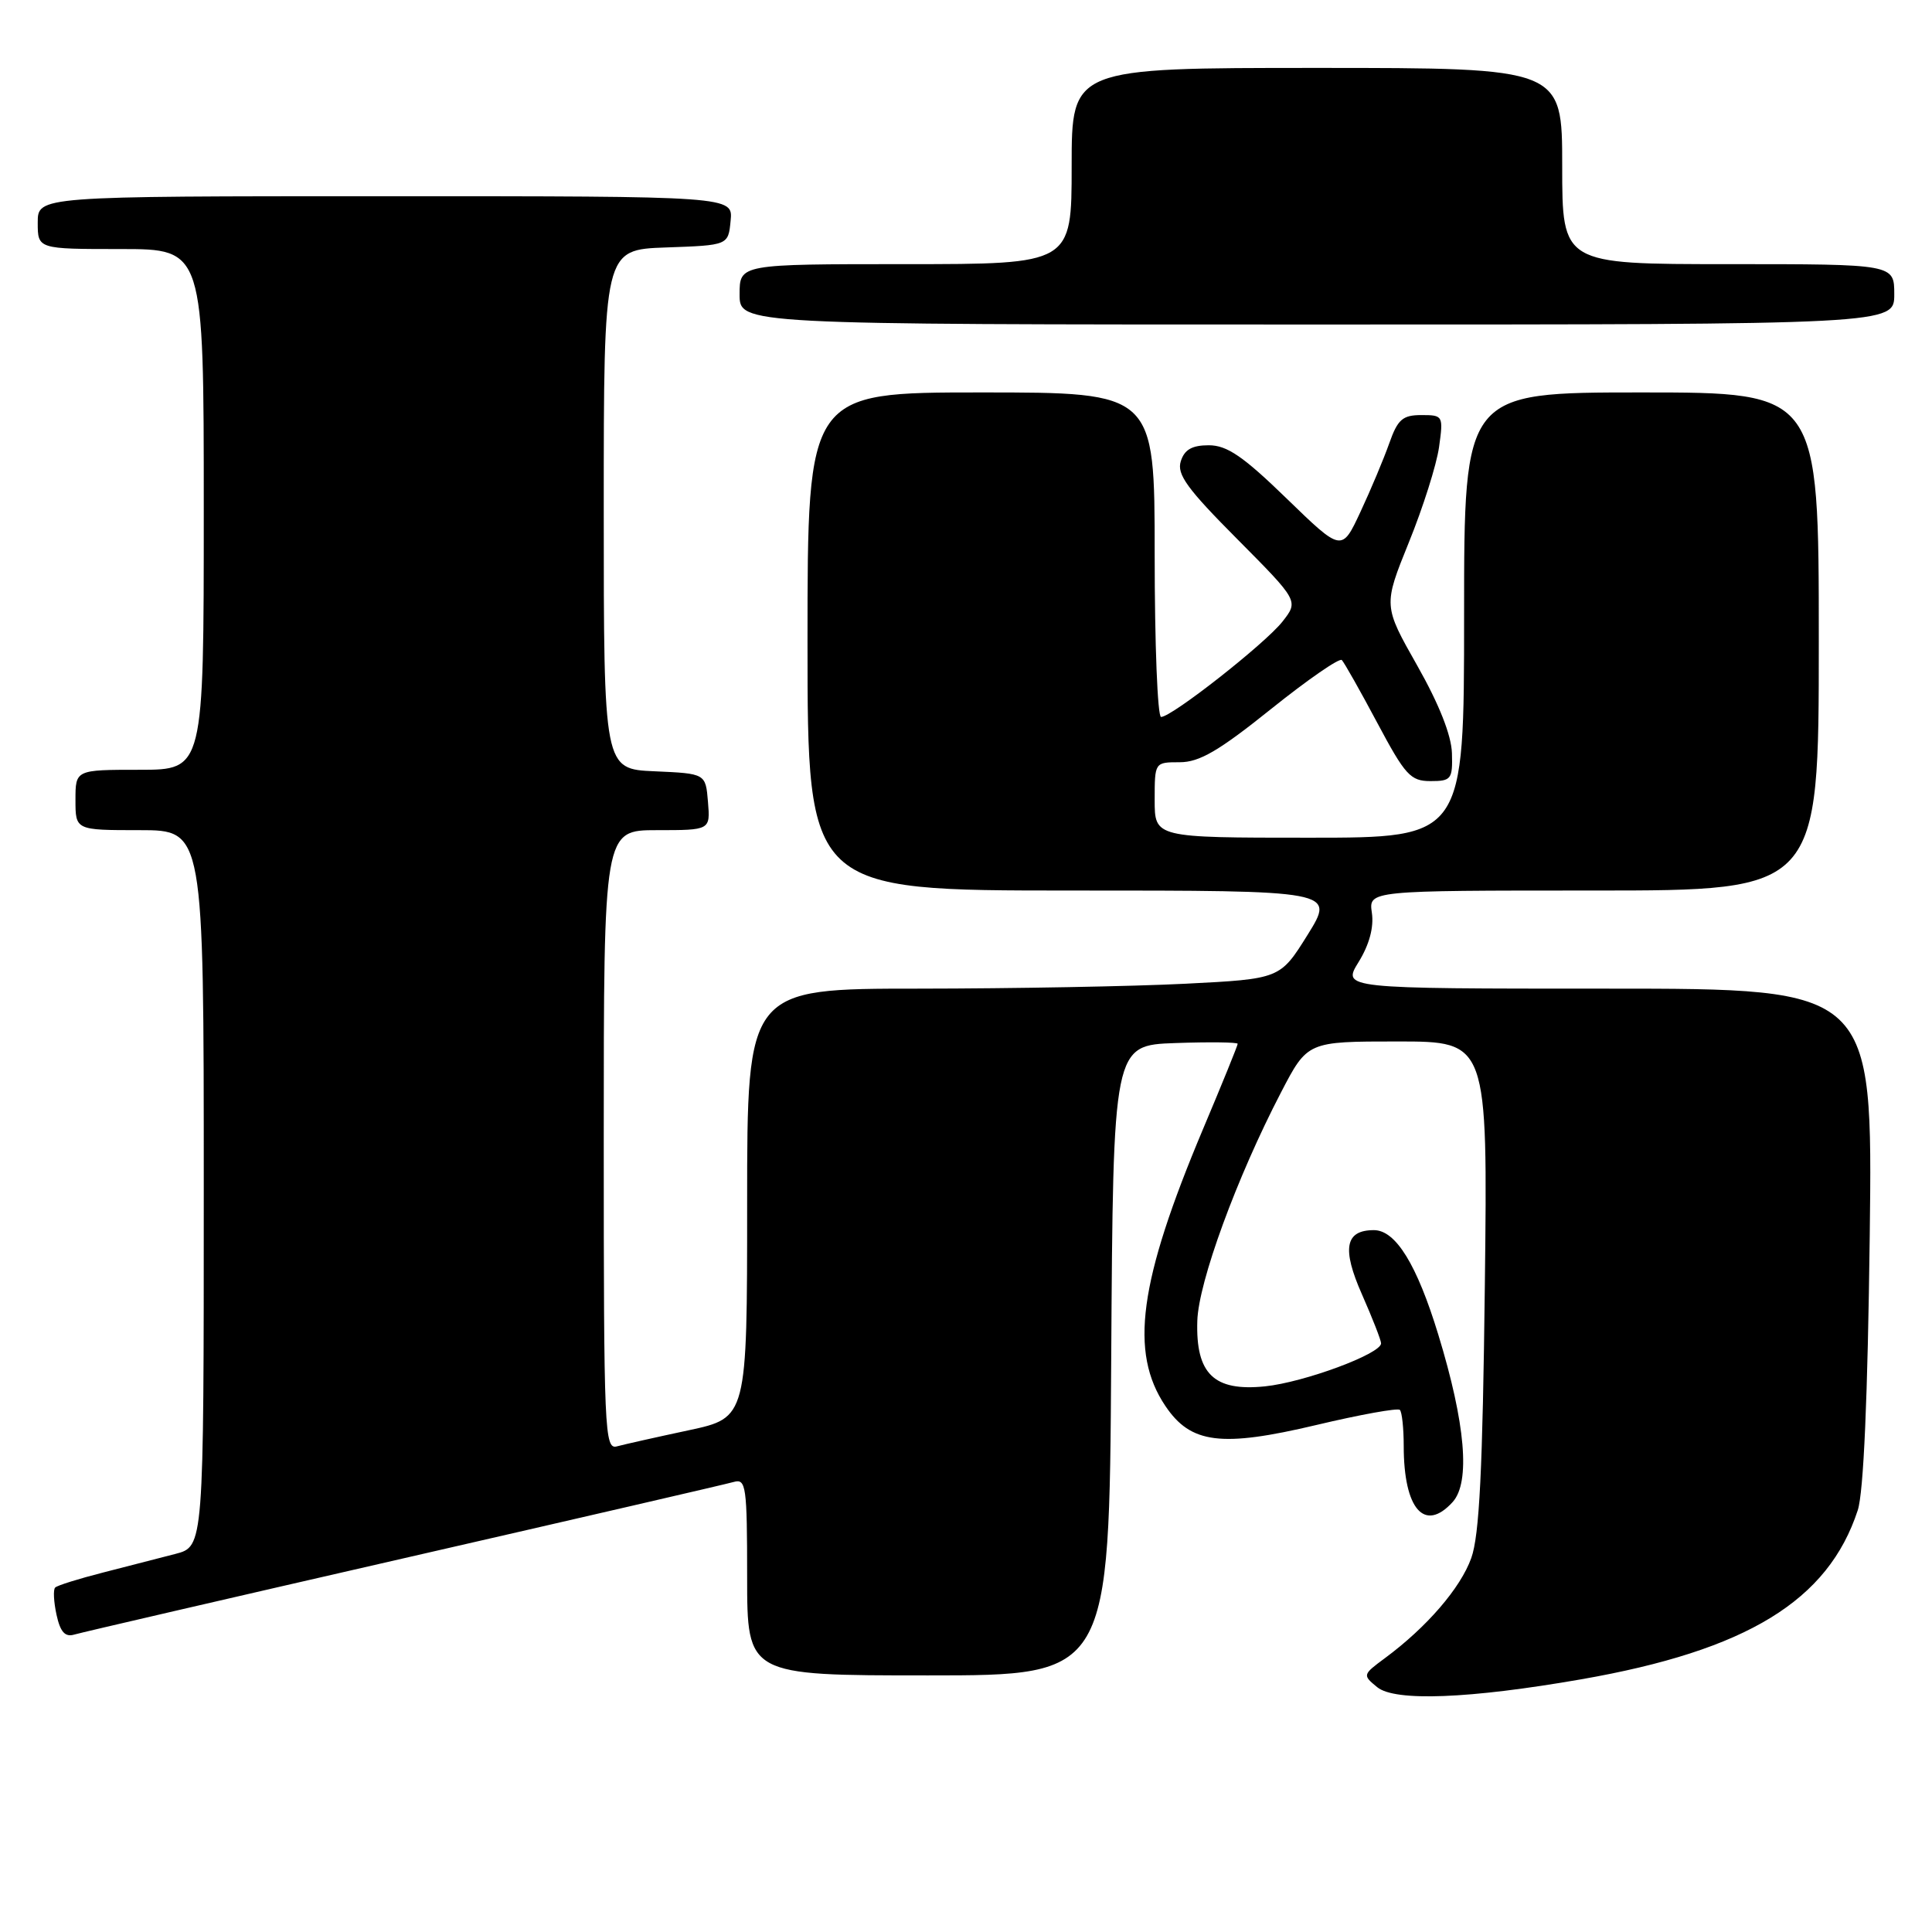 <?xml version="1.0" encoding="UTF-8" standalone="no"?>
<!DOCTYPE svg PUBLIC "-//W3C//DTD SVG 1.1//EN" "http://www.w3.org/Graphics/SVG/1.1/DTD/svg11.dtd" >
<svg xmlns="http://www.w3.org/2000/svg" xmlns:xlink="http://www.w3.org/1999/xlink" version="1.1" viewBox="0 0 256 256">
 <g >
 <path fill="currentColor"
d=" M 209.50 222.52 C 231.46 218.69 242.24 212.10 246.16 200.12 C 246.94 197.75 247.48 185.20 247.75 163.75 C 248.15 131.00 248.15 131.00 212.99 131.00 C 177.84 131.00 177.84 131.00 180.03 127.46 C 181.44 125.17 182.06 122.87 181.78 120.96 C 181.35 118.00 181.35 118.00 211.17 118.00 C 241.00 118.00 241.00 118.00 241.00 85.00 C 241.00 52.00 241.00 52.00 217.50 52.00 C 194.00 52.00 194.00 52.00 194.00 81.50 C 194.00 111.00 194.00 111.00 173.50 111.00 C 153.00 111.00 153.00 111.00 153.00 106.00 C 153.00 101.00 153.00 101.00 156.32 101.00 C 158.93 101.00 161.50 99.50 168.43 93.94 C 173.27 90.06 177.48 87.15 177.80 87.46 C 178.11 87.78 180.23 91.52 182.49 95.77 C 186.20 102.73 186.90 103.50 189.55 103.50 C 192.30 103.50 192.49 103.25 192.39 99.81 C 192.32 97.43 190.69 93.31 187.79 88.19 C 183.29 80.25 183.29 80.25 186.68 71.87 C 188.55 67.27 190.35 61.59 190.68 59.25 C 191.26 55.08 191.22 55.00 188.34 55.00 C 185.85 55.00 185.20 55.57 184.08 58.75 C 183.35 60.81 181.64 64.89 180.27 67.82 C 177.79 73.14 177.79 73.14 170.50 66.07 C 164.72 60.46 162.59 59.00 160.17 59.00 C 157.95 59.00 156.95 59.57 156.46 61.12 C 155.91 62.85 157.31 64.77 163.94 71.43 C 172.08 79.63 172.08 79.63 169.93 82.37 C 167.63 85.29 155.27 95.00 153.85 95.00 C 153.38 95.00 153.00 85.33 153.00 73.50 C 153.00 52.00 153.00 52.00 130.00 52.00 C 107.00 52.00 107.00 52.00 107.00 85.00 C 107.00 118.00 107.00 118.00 141.96 118.00 C 176.91 118.00 176.91 118.00 173.27 123.86 C 169.62 129.71 169.62 129.71 157.06 130.35 C 150.15 130.70 134.26 130.99 121.75 131.00 C 99.00 131.00 99.00 131.00 99.00 159.43 C 99.00 187.86 99.00 187.86 91.25 189.52 C 86.99 190.43 82.71 191.39 81.75 191.65 C 80.10 192.11 80.00 189.70 80.00 151.07 C 80.00 110.00 80.00 110.00 87.06 110.00 C 94.12 110.00 94.12 110.00 93.81 106.25 C 93.50 102.50 93.50 102.50 86.75 102.20 C 80.00 101.91 80.00 101.91 80.00 67.49 C 80.00 33.08 80.00 33.08 88.25 32.79 C 96.50 32.50 96.50 32.50 96.81 29.25 C 97.13 26.00 97.13 26.00 51.06 26.00 C 5.00 26.00 5.00 26.00 5.00 29.50 C 5.00 33.00 5.00 33.00 16.00 33.00 C 27.00 33.00 27.00 33.00 27.00 67.50 C 27.00 102.00 27.00 102.00 18.50 102.00 C 10.00 102.00 10.00 102.00 10.00 106.00 C 10.00 110.00 10.00 110.00 18.50 110.00 C 27.00 110.00 27.00 110.00 27.00 157.46 C 27.00 204.92 27.00 204.92 23.25 205.90 C 21.19 206.44 16.87 207.55 13.65 208.37 C 10.44 209.19 7.58 210.08 7.31 210.36 C 7.03 210.63 7.12 212.26 7.49 213.97 C 7.99 216.25 8.62 216.95 9.84 216.59 C 10.75 216.32 30.40 211.77 53.50 206.48 C 76.60 201.19 96.29 196.64 97.25 196.36 C 98.85 195.91 99.00 196.96 99.00 208.93 C 99.00 222.00 99.00 222.00 122.99 222.00 C 146.98 222.00 146.98 222.00 147.24 180.25 C 147.50 138.50 147.50 138.50 155.75 138.21 C 160.29 138.05 164.00 138.10 164.00 138.31 C 164.00 138.53 161.94 143.61 159.41 149.60 C 150.90 169.82 149.63 179.18 154.42 186.30 C 157.78 191.30 161.80 191.81 174.42 188.82 C 180.23 187.44 185.21 186.54 185.49 186.82 C 185.77 187.10 186.00 189.25 186.00 191.60 C 186.00 199.97 188.76 203.13 192.49 199.02 C 194.85 196.40 194.19 188.64 190.58 176.84 C 187.74 167.55 184.94 163.00 182.05 163.00 C 178.23 163.00 177.78 165.44 180.47 171.52 C 181.86 174.67 183.00 177.59 183.00 178.00 C 183.00 179.39 172.79 183.17 167.61 183.70 C 160.85 184.39 158.43 182.05 158.65 175.03 C 158.80 169.88 163.88 156.02 169.74 144.75 C 173.25 138.00 173.25 138.00 185.19 138.00 C 197.13 138.00 197.13 138.00 196.75 170.25 C 196.46 194.71 196.03 203.45 194.95 206.45 C 193.53 210.42 189.06 215.61 183.50 219.72 C 180.54 221.91 180.53 221.96 182.50 223.57 C 184.86 225.48 194.69 225.10 209.50 222.52 Z  M 251.00 39.00 C 251.00 35.00 251.00 35.00 229.00 35.00 C 207.00 35.00 207.00 35.00 207.00 22.00 C 207.00 9.00 207.00 9.00 174.50 9.00 C 142.00 9.00 142.00 9.00 142.00 22.00 C 142.00 35.00 142.00 35.00 120.00 35.00 C 98.00 35.00 98.00 35.00 98.00 39.00 C 98.00 43.00 98.00 43.00 174.50 43.00 C 251.00 43.00 251.00 43.00 251.00 39.00 Z "/>
</g>
</svg>
